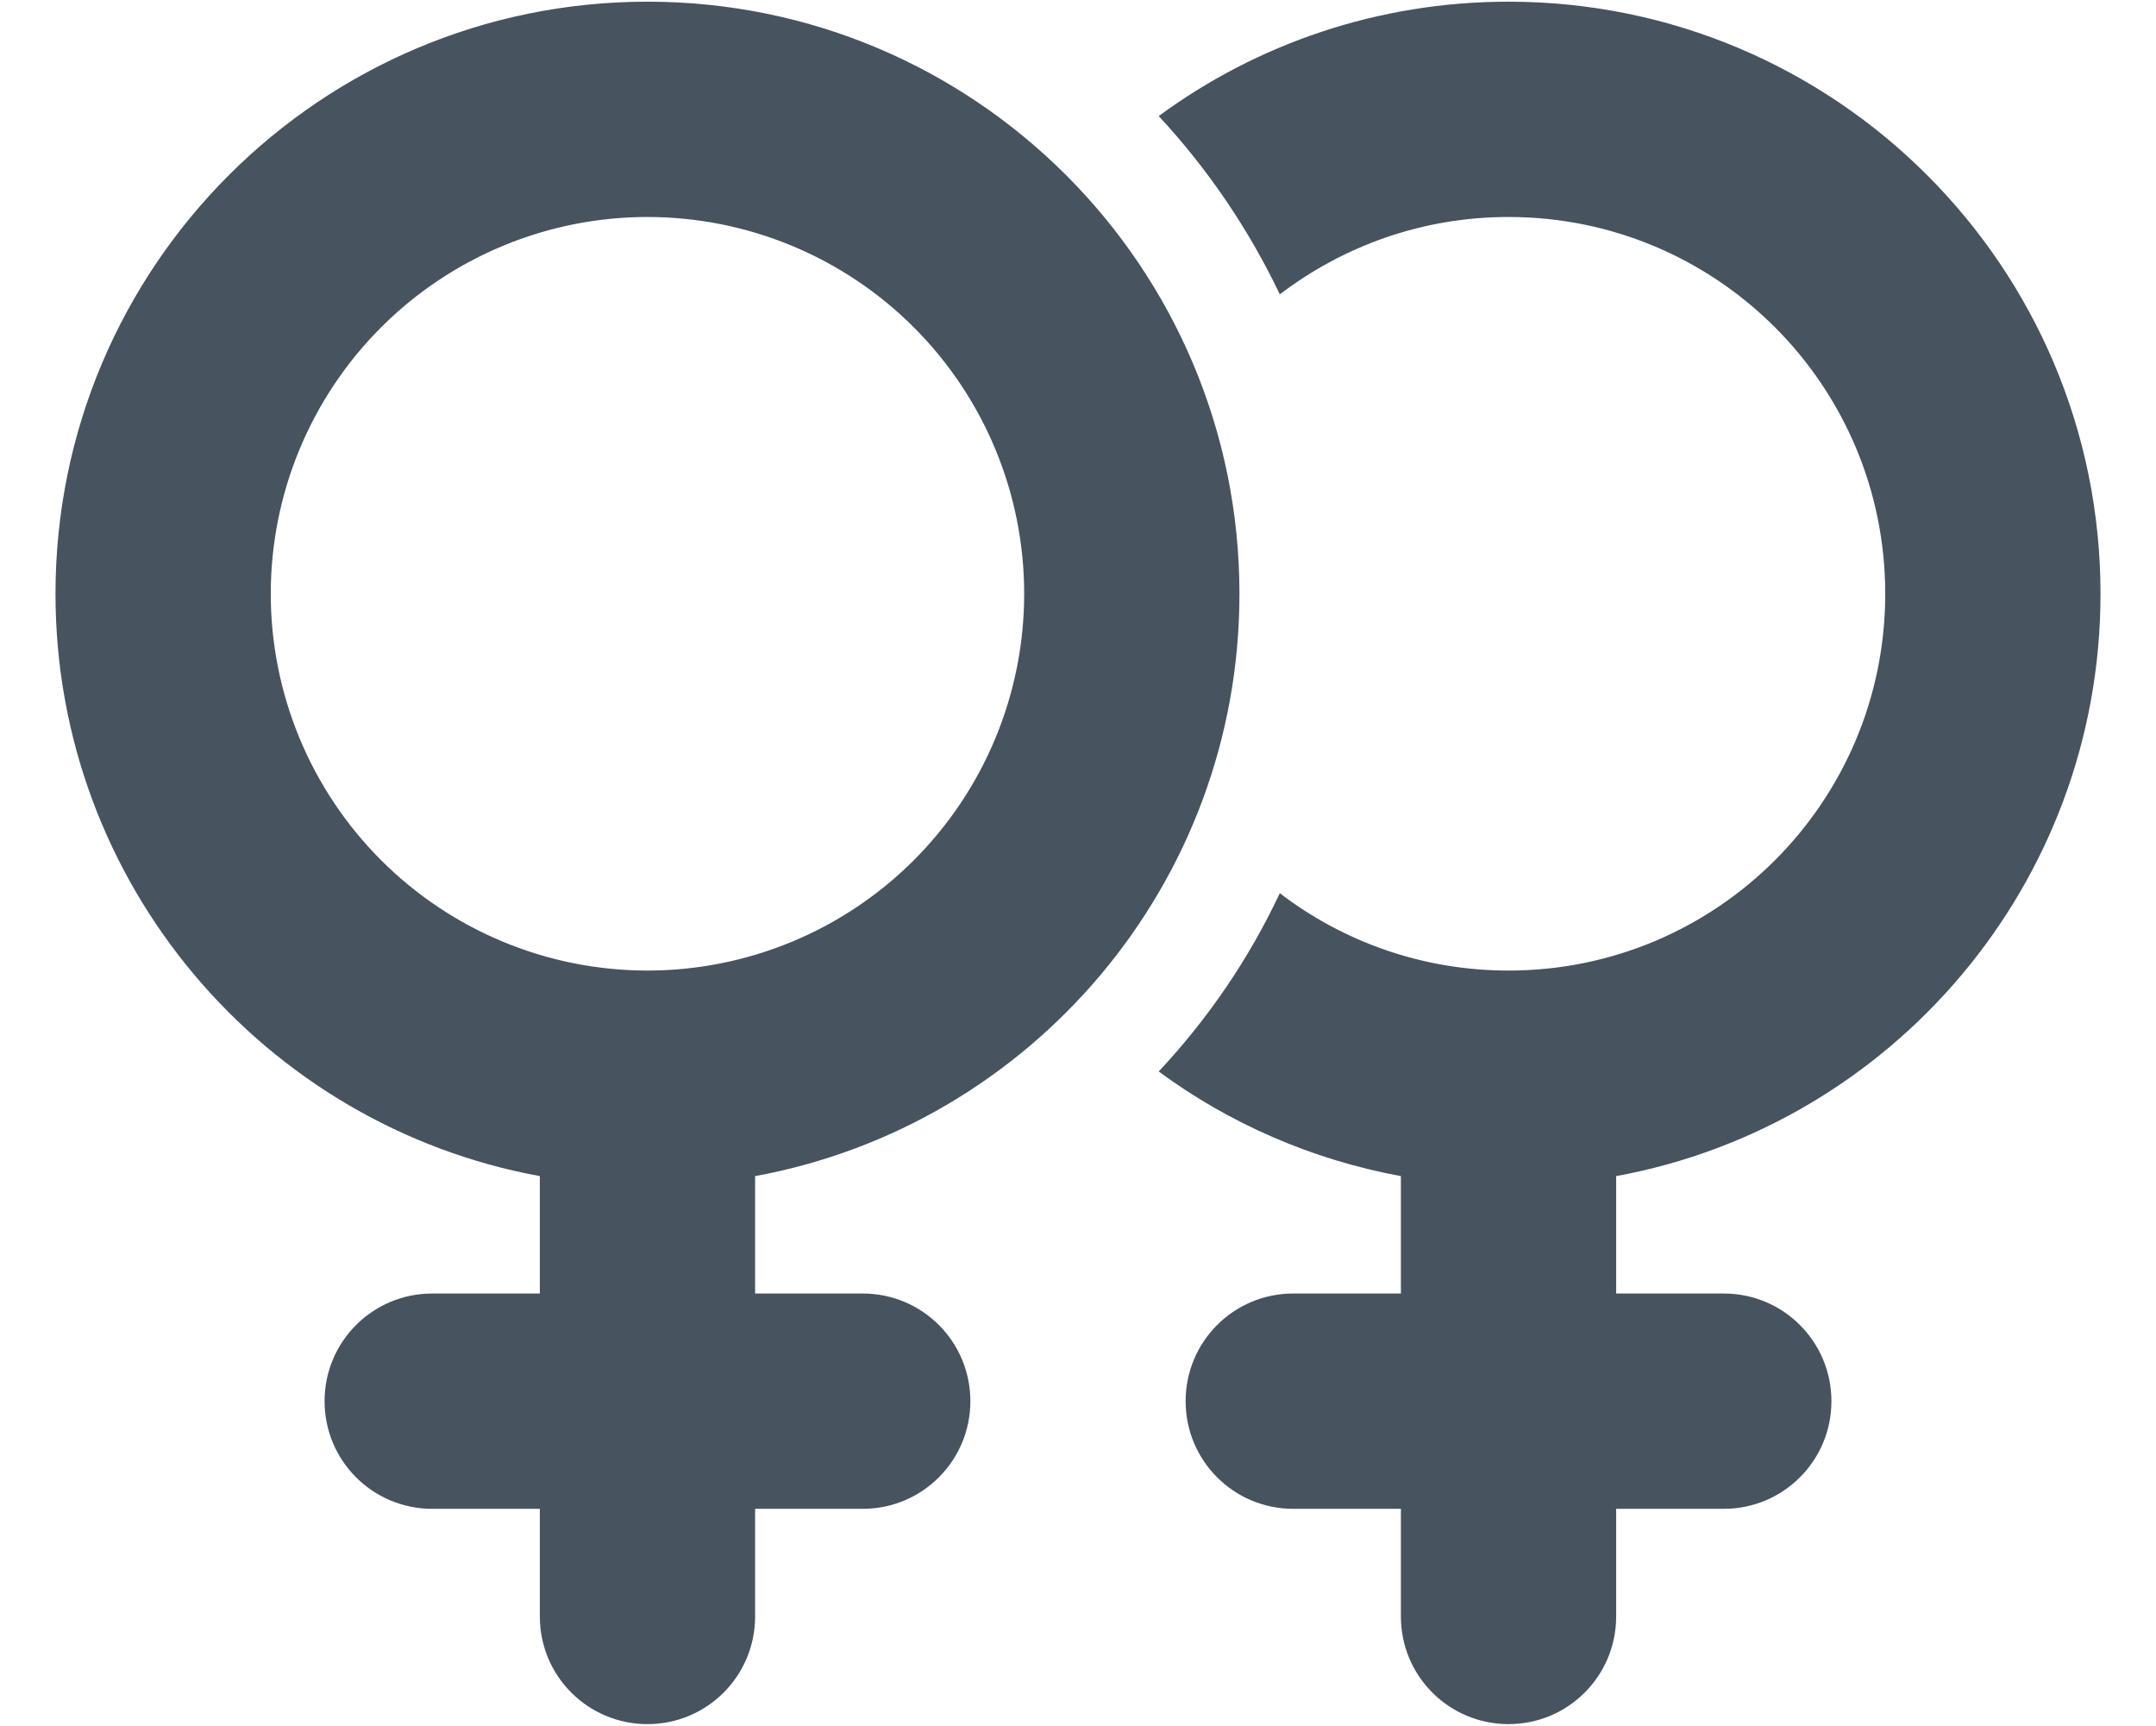 <svg width="641" height="513" viewBox="0 0 641 513" fill="none" xmlns="http://www.w3.org/2000/svg">
<g clip-path="url(#clip0_104_2986)">
<path d="M192.5 288.5C207.208 288.5 221.772 285.603 235.361 279.975C248.949 274.346 261.296 266.096 271.696 255.696C282.096 245.296 290.346 232.949 295.975 219.361C301.603 205.772 304.5 191.208 304.5 176.5C304.5 161.792 301.603 147.228 295.975 133.639C290.346 120.051 282.096 107.704 271.696 97.304C261.296 86.904 248.949 78.654 235.361 73.025C221.772 67.397 207.208 64.5 192.5 64.5C177.792 64.5 163.228 67.397 149.639 73.025C136.051 78.654 123.704 86.904 113.304 97.304C102.904 107.704 94.654 120.051 89.025 133.639C83.397 147.228 80.5 161.792 80.5 176.5C80.5 191.208 83.397 205.772 89.025 219.361C94.654 232.949 102.904 245.296 113.304 255.696C123.704 266.096 136.051 274.346 149.639 279.975C163.228 285.603 177.792 288.5 192.5 288.5ZM368.5 176.5C368.5 262.8 306.4 334.6 224.5 349.6V384.5H256.5C274.2 384.5 288.5 398.8 288.5 416.5C288.5 434.2 274.2 448.5 256.5 448.5H224.5V480.5C224.5 498.2 210.2 512.5 192.5 512.5C174.8 512.5 160.5 498.2 160.5 480.5V448.5H128.5C110.8 448.5 96.5 434.2 96.5 416.5C96.5 398.8 110.8 384.5 128.5 384.5H160.5V349.6C78.6 334.6 16.5 262.8 16.5 176.5C16.5 79.3 95.3 0.5 192.5 0.5C289.7 0.5 368.5 79.3 368.5 176.5ZM344.5 318.5C359.1 302.9 371.3 285.1 380.5 265.5C399.3 279.9 422.9 288.5 448.5 288.5C510.4 288.5 560.5 238.4 560.5 176.5C560.5 114.6 510.4 64.5 448.5 64.5C422.9 64.5 399.4 73.1 380.5 87.5C371.2 68 359 50.1 344.5 34.5C373.6 13.1 409.6 0.5 448.5 0.5C545.7 0.5 624.5 79.3 624.5 176.5C624.5 262.8 562.4 334.6 480.5 349.6V384.5H512.5C530.2 384.5 544.5 398.8 544.5 416.5C544.5 434.2 530.2 448.5 512.5 448.5H480.5V480.5C480.5 498.2 466.2 512.5 448.5 512.5C430.8 512.5 416.5 498.2 416.5 480.5V448.5H384.5C366.8 448.5 352.5 434.2 352.5 416.5C352.5 398.8 366.8 384.5 384.5 384.5H416.5V349.6C389.9 344.7 365.4 333.9 344.5 318.5Z" fill="#47535F"/>
</g>
<defs>
<clipPath id="clip0_104_2986">
<rect width="640" height="512" fill="white" transform="translate(0.5 0.5)"/>
</clipPath>
</defs>
</svg>
